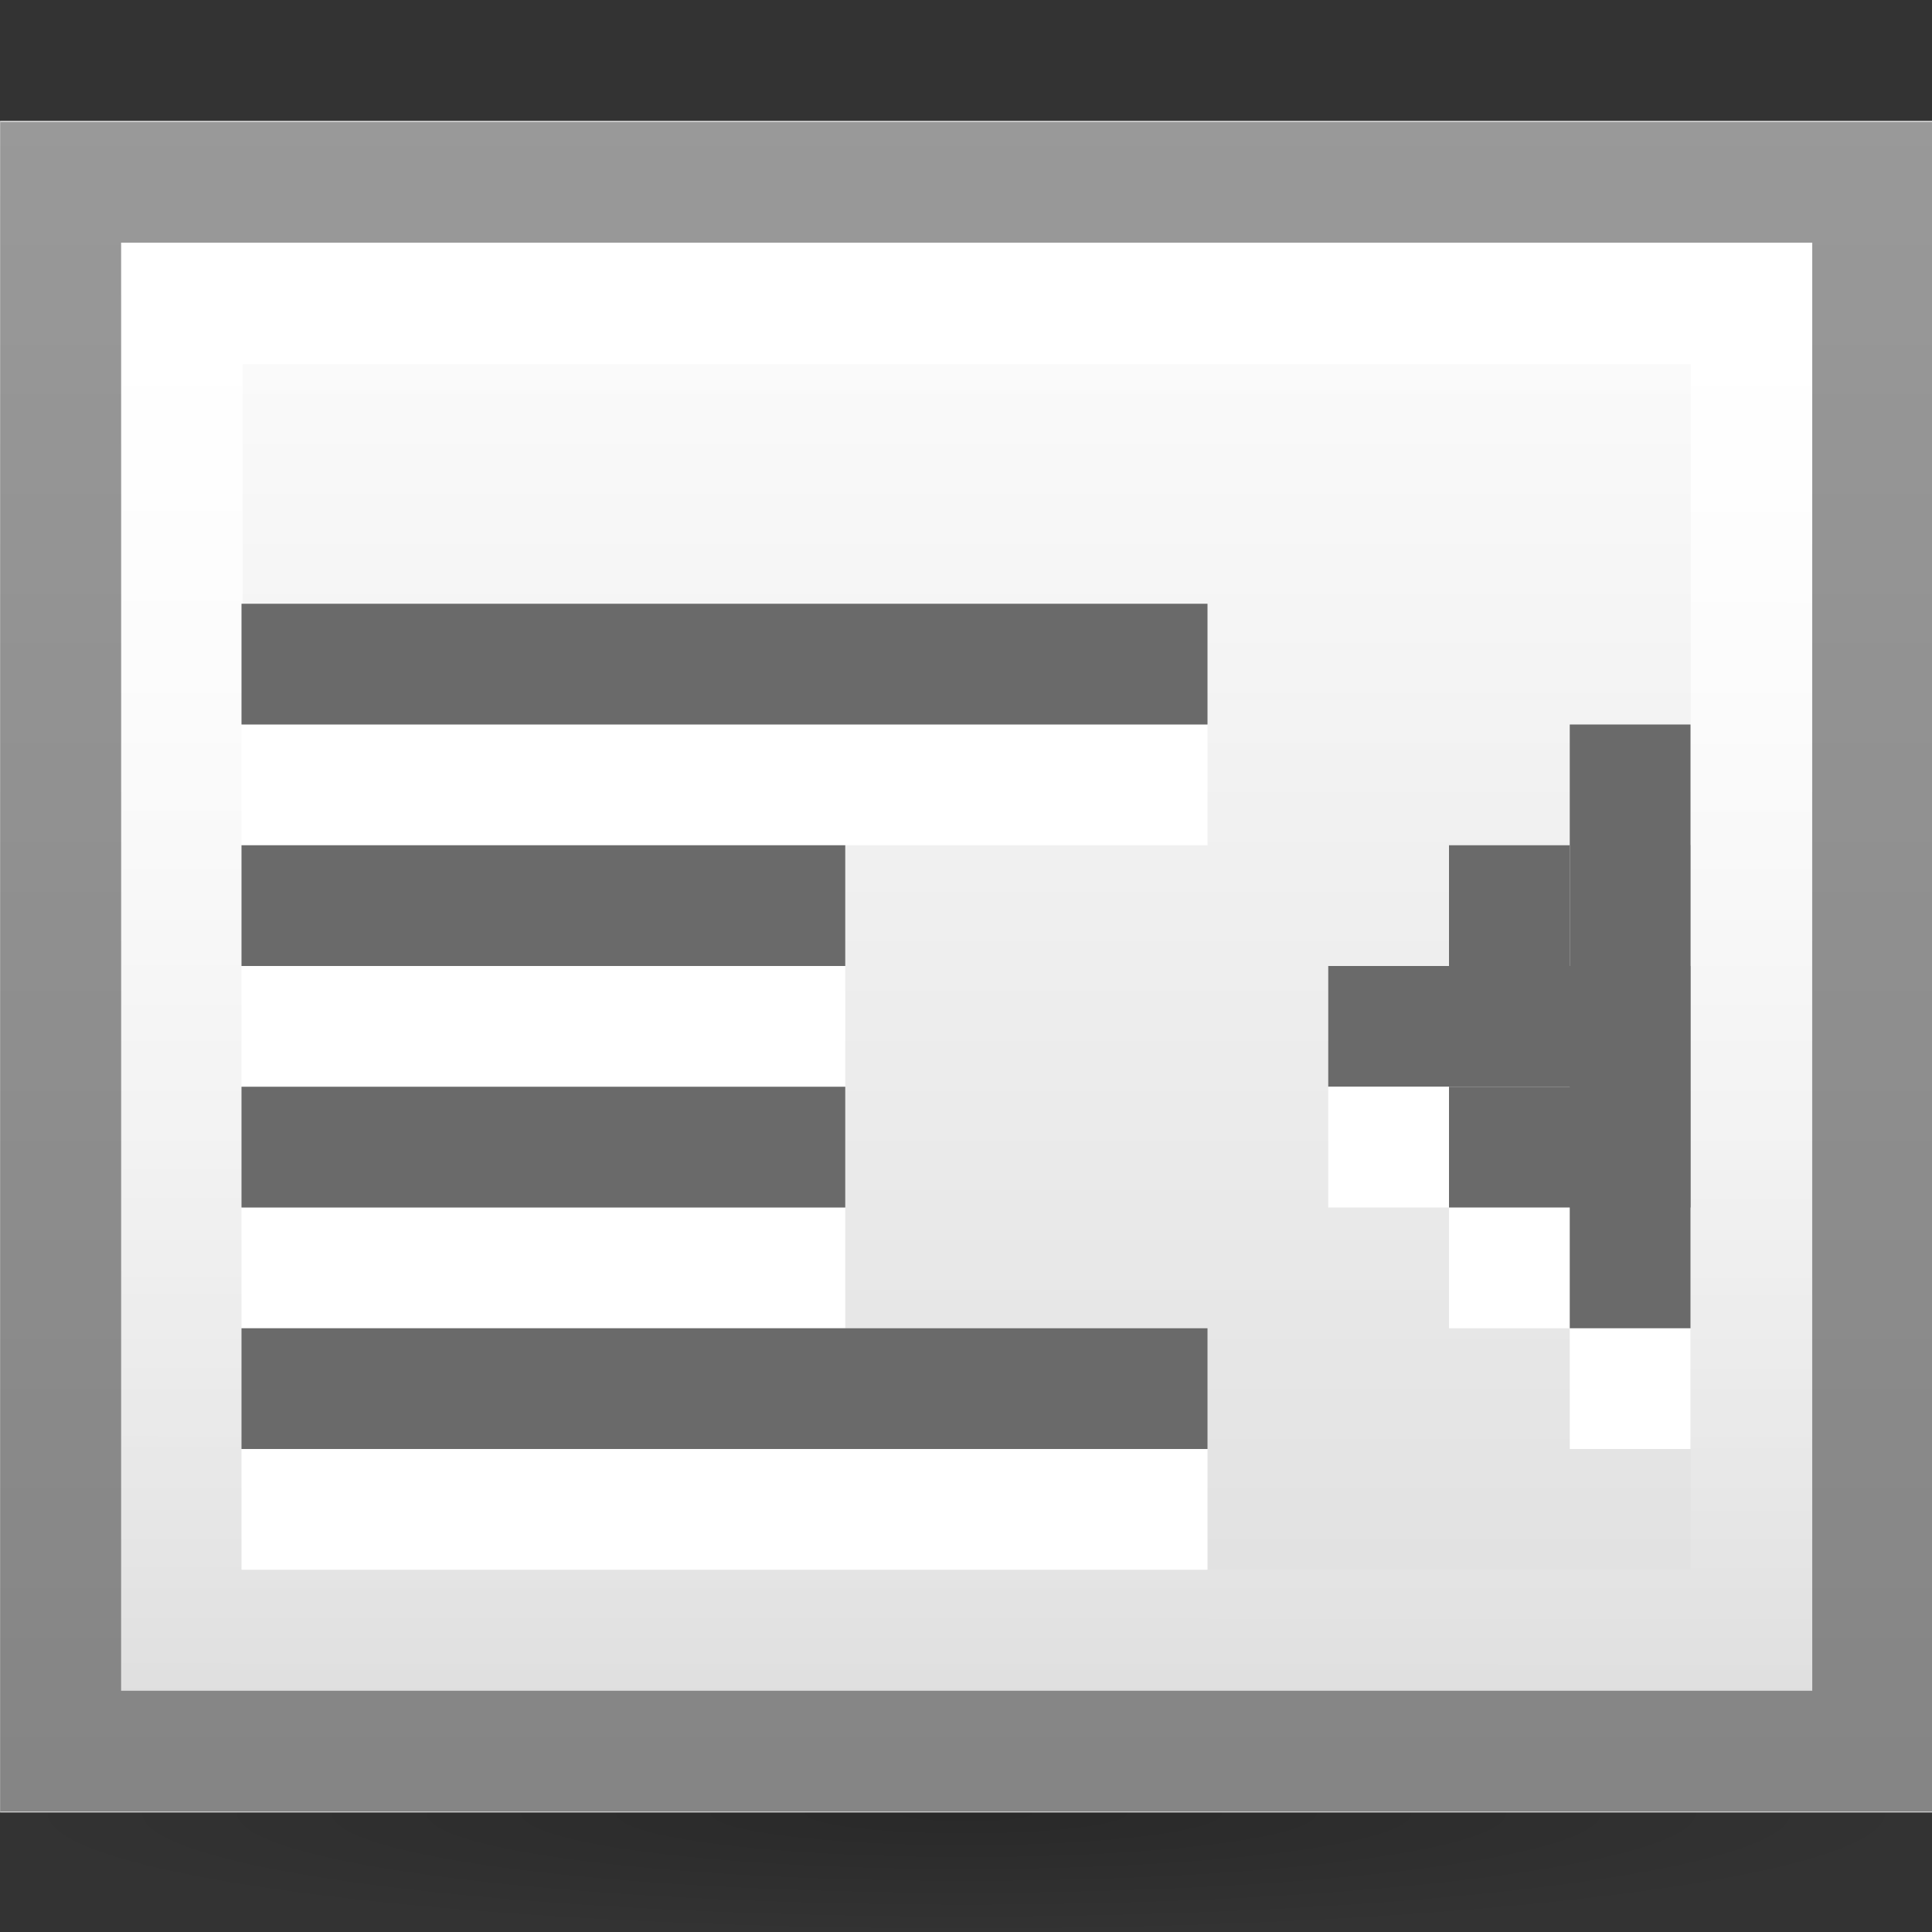 <?xml version="1.0" encoding="UTF-8" standalone="no"?>
<!-- Created with Inkscape (http://www.inkscape.org/) -->

<svg
   xmlns:dc="http://purl.org/dc/elements/1.1/"
   xmlns:cc="http://creativecommons.org/ns#"
   xmlns:rdf="http://www.w3.org/1999/02/22-rdf-syntax-ns#"
   xmlns:svg="http://www.w3.org/2000/svg"
   xmlns="http://www.w3.org/2000/svg"
   xmlns:xlink="http://www.w3.org/1999/xlink"
   xmlns:inkscape="http://www.inkscape.org/namespaces/inkscape"
   version="1.1"
   width="16"
   height="16"
   id="svg2">
  <rect width="100%" height="100%" fill="#333333" stroke="none"/>
  <defs
     id="defs6">
    <linearGradient
       id="linearGradient837">
      <stop
         id="stop839"
         style="stop-color:#ffffff;stop-opacity:1"
         offset="0" />
      <stop
         id="stop841"
         style="stop-color:#ffffff;stop-opacity:0"
         offset="1" />
    </linearGradient>
    <linearGradient
       id="linearGradient3683">
      <stop
         id="stop3685"
         style="stop-color:#000000;stop-opacity:0.2"
         offset="0" />
      <stop
         id="stop3687"
         style="stop-color:#000000;stop-opacity:0"
         offset="1" />
    </linearGradient>
    <linearGradient
       id="linearGradient3648">
      <stop
         id="stop3650"
         style="stop-color:#dddddd;stop-opacity:1"
         offset="0" />
      <stop
         id="stop3652"
         style="stop-color:#ffffff;stop-opacity:1"
         offset="1" />
    </linearGradient>
    <radialGradient
       cx="23.985"
       cy="44.881"
       r="23.232"
       fx="23.985"
       fy="44.881"
       id="radialGradient2887"
       xlink:href="#linearGradient3683"
       gradientUnits="userSpaceOnUse"
       gradientTransform="matrix(0.941,0,0,0.118,3.389,40.545)" />
    <linearGradient
       x1="44"
       y1="43"
       x2="44"
       y2="5"
       id="linearGradient2889"
       xlink:href="#linearGradient3648"
       gradientUnits="userSpaceOnUse"
       gradientTransform="matrix(1.094,0,0,1.007,-0.276,2.515)" />
    <linearGradient
       x1="45.106"
       y1="10.285"
       x2="45.086"
       y2="43.054"
       id="linearGradient843"
       xlink:href="#linearGradient837"
       gradientUnits="userSpaceOnUse" />
  </defs>
  <g
     transform="matrix(0.366,0,0,0.366,-1.499,-1.762)"
     id="g2879">
    <path
       d="m 47.84,45.826 a 21.871,2.734 0 0 1 -43.742,0 21.871,2.734 0 1 1 43.742,0 z"
       inkscape:connector-curvature="0"
       id="path2850"
       style="fill:url(#radialGradient2887);fill-opacity:1;stroke:none" />
    <rect
       width="43.742"
       height="38.274"
       x="4.098"
       y="7.551"
       id="rect2852"
       style="fill:url(#linearGradient2889);fill-opacity:1;stroke:none" />
    <path
       d="m 5.469,8.938 0,35.5 41,0 0,-35.5 h -41 z"
       inkscape:connector-curvature="0"
       id="path833"
       style="opacity:0.4;fill:none;stroke:#000000;stroke-width:2.734;stroke-miterlimit:4;stroke-dasharray:none" />
    <path
       d="m 8.219,11.688 0,30 35.5,0 0,-30 h -35.5 z"
       inkscape:connector-curvature="0"
       id="path835"
       style="fill:none;stroke:url(#linearGradient843);stroke-width:2.734;stroke-miterlimit:4;stroke-opacity:1;stroke-dasharray:none" />
  </g>
  <g
     transform="matrix(0.366,0,0,0.366,-1.145,0.136)"
     id="g869" />
  <rect
     width="8"
     height="1"
     x="-10"
     y="6"
     transform="scale(-1,1)"
     id="rect1038"
     style="fill:#ffffff;fill-opacity:1;stroke:none" />
  <rect
     width="8"
     height="1"
     x="-10"
     y="5"
     transform="scale(-1,1)"
     id="rect835"
     style="fill:#6a6a6a;fill-opacity:1;stroke:none" />
  <rect
     width="5"
     height="1"
     x="-7"
     y="8"
     transform="scale(-1,1)"
     id="rect1146"
     style="fill:#ffffff;fill-opacity:1;stroke:none" />
  <rect
     width="5"
     height="1"
     x="-7"
     y="7"
     transform="scale(-1,1)"
     id="rect1148"
     style="fill:#6a6a6a;fill-opacity:1;stroke:none" />
  <rect
     width="5"
     height="1"
     x="-7"
     y="10"
     transform="scale(-1,1)"
     id="rect1150"
     style="fill:#ffffff;fill-opacity:1;stroke:none" />
  <rect
     width="5"
     height="1"
     x="-7"
     y="9"
     transform="scale(-1,1)"
     id="rect1152"
     style="fill:#6a6a6a;fill-opacity:1;stroke:none" />
  <rect
     width="8"
     height="1"
     x="-10"
     y="12"
     transform="scale(-1,1)"
     id="rect1154"
     style="fill:#ffffff;fill-opacity:1;stroke:none" />
  <rect
     width="8"
     height="1"
     x="-10"
     y="11"
     transform="scale(-1,1)"
     id="rect1156"
     style="fill:#6a6a6a;fill-opacity:1;stroke:none" />
  <rect
     width="2"
     height="1"
     x="12"
     y="7"
     id="rect1527"
     style="fill:#6a6a6a;fill-opacity:1;stroke:none" />
  <rect
     width="1"
     height="1"
     x="11"
     y="8"
     id="rect1529"
     style="fill:#6a6a6a;fill-opacity:1;stroke:none" />
  <path
     d="m 13,7 0,1 -1,0 0,1 -1,0 0,1 1,0 0,1 1,0 0,1 1,0 0,-1 0,-1 V 9 8 7 h -1 z"
     inkscape:connector-curvature="0"
     id="rect1537"
     style="fill:#ffffff;fill-opacity:1;stroke:none" />
  <rect
     width="2"
     height="1"
     x="12"
     y="9"
     id="rect1531"
     style="fill:#6a6a6a;fill-opacity:1;stroke:none" />
  <rect
     width="2"
     height="1"
     x="12"
     y="8"
     id="rect1533"
     style="fill:#6a6a6a;fill-opacity:1;stroke:none" />
  <rect
     width="5"
     height="1"
     x="6"
     y="-14"
     transform="matrix(0,1,-1,0,0,0)"
     id="rect1535"
     style="fill:#6a6a6a;fill-opacity:1;stroke:none" />
</svg>
